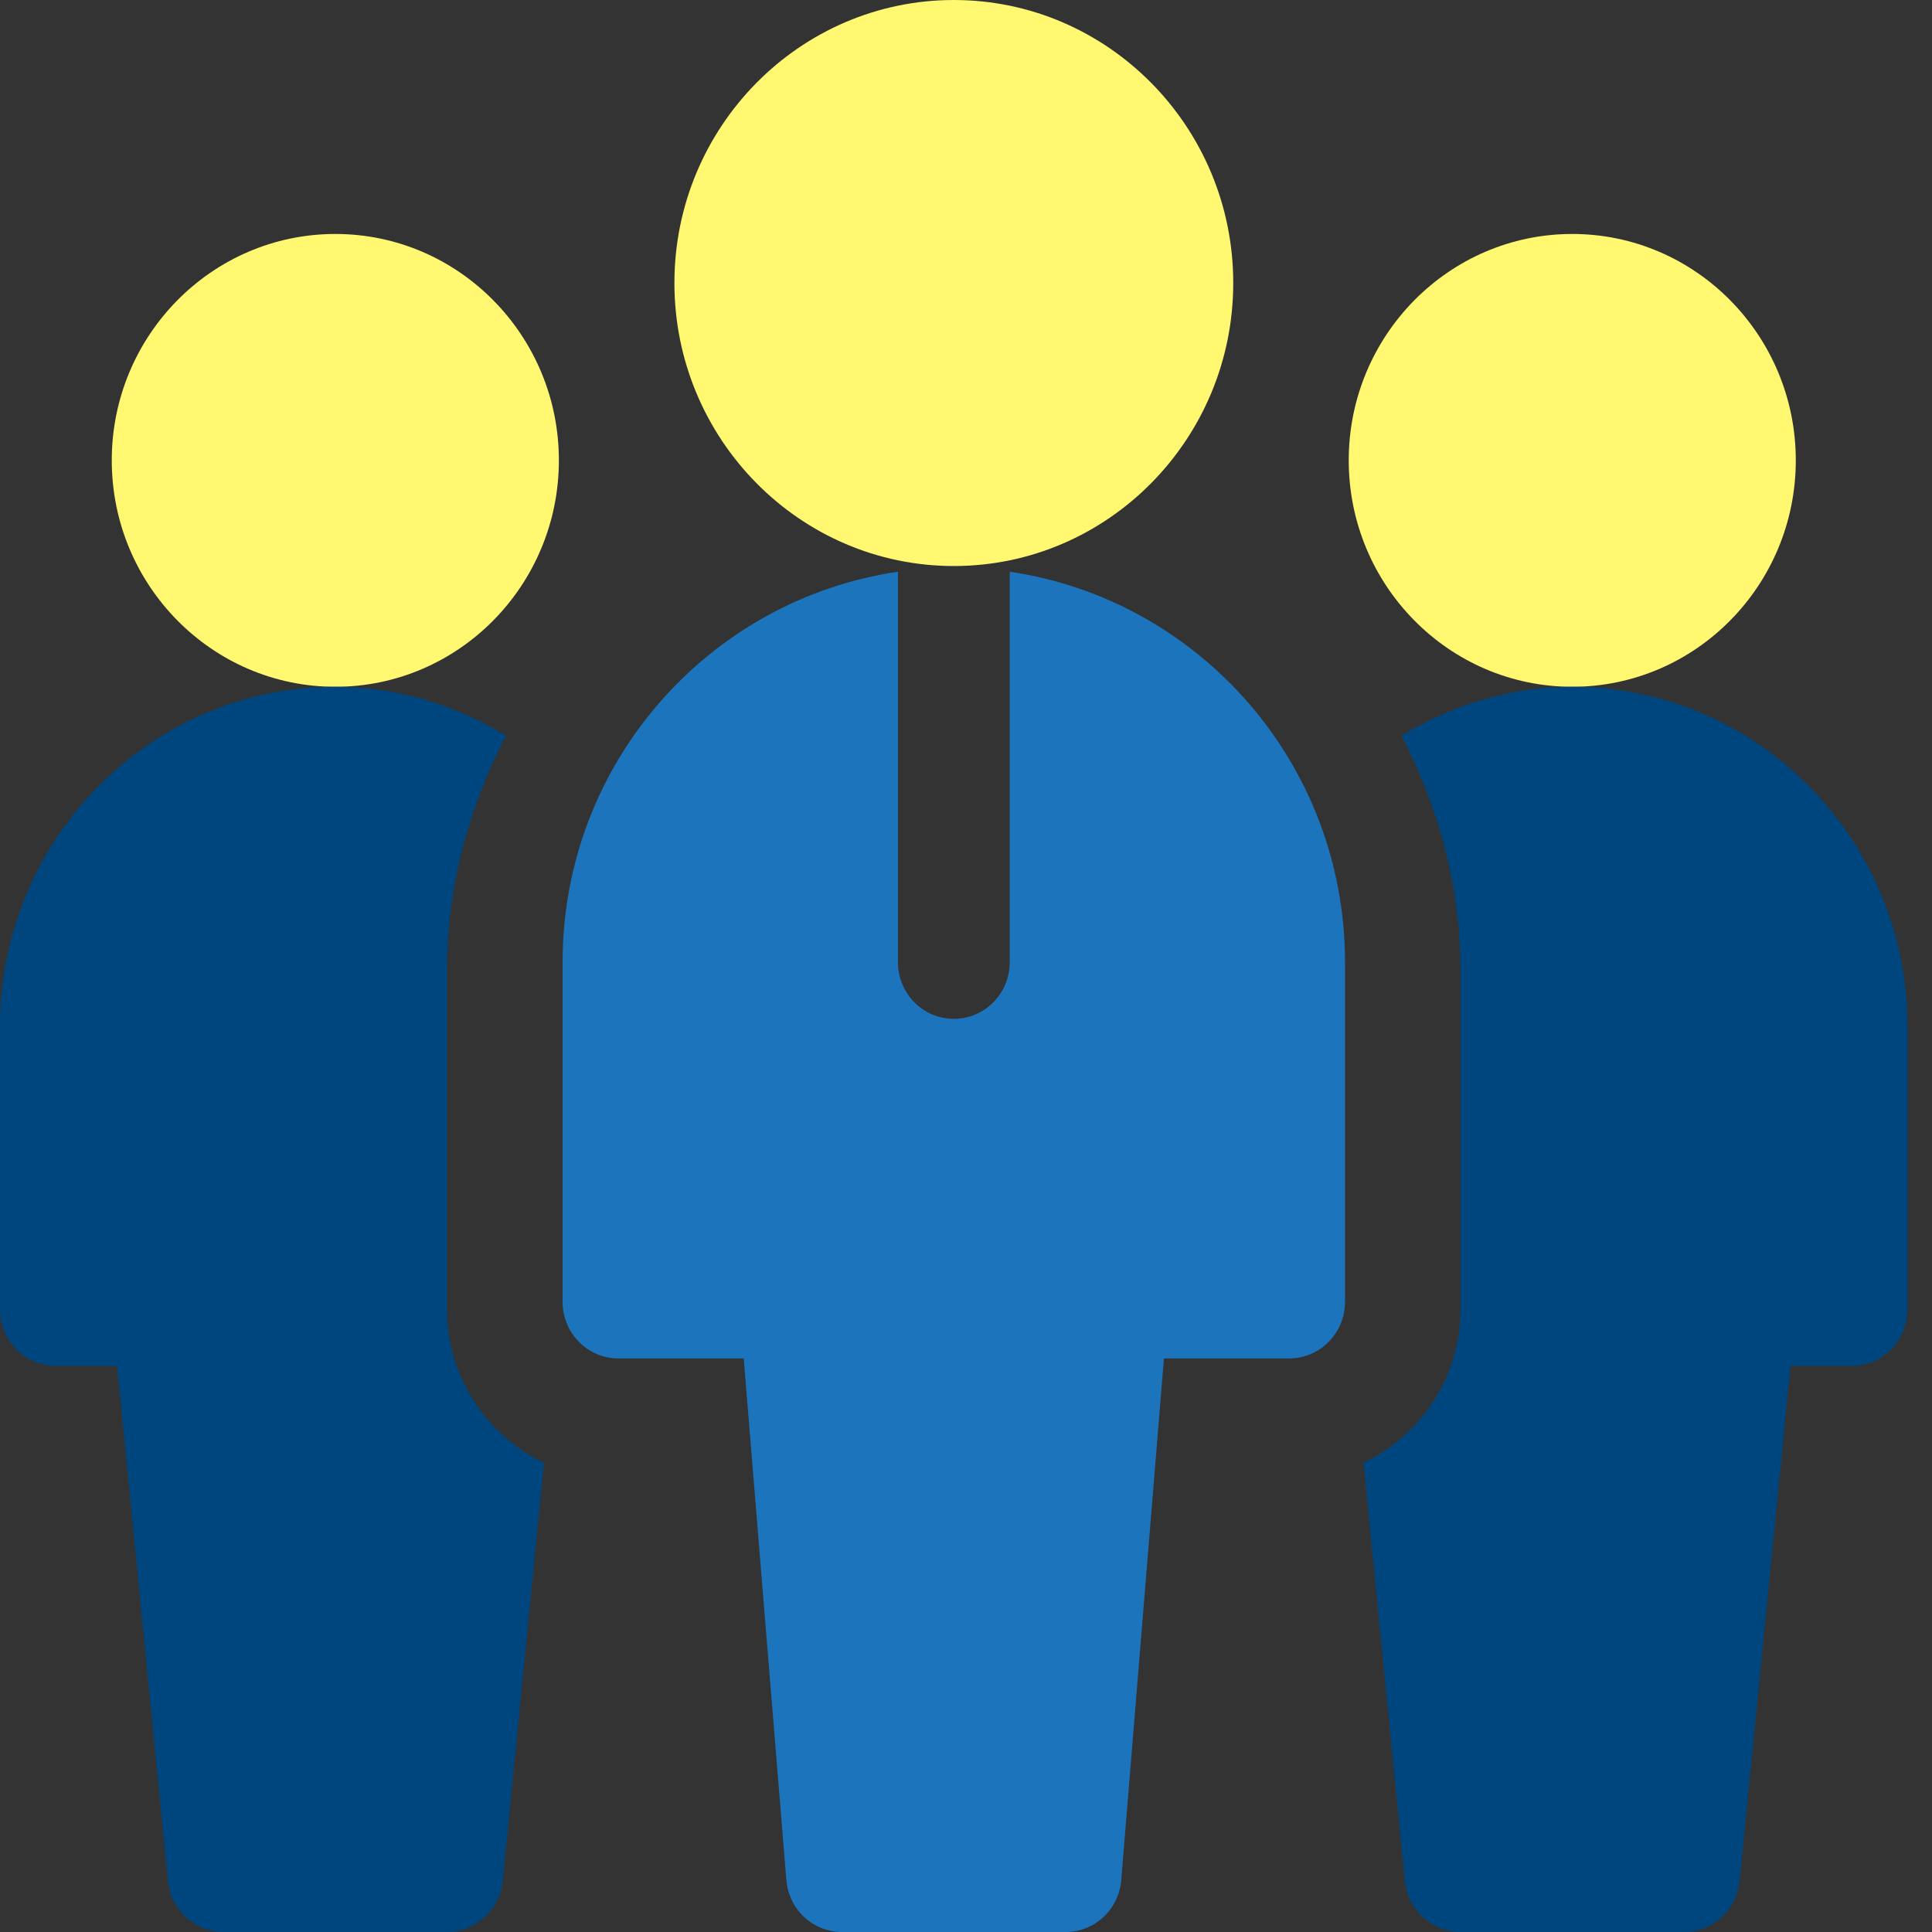 <svg width="40" height="40" viewBox="0 0 40 40" fill="none" xmlns="http://www.w3.org/2000/svg">
<rect x="0" y="0" width="40" height="40" fill="#333333" stroke="none"/>
<g clip-path="url(#clip0)">
<path d="M6.943 14.219C4.39 14.219 2.314 12.117 2.314 9.531C2.314 6.946 4.39 4.844 6.943 4.844C9.495 4.844 11.571 6.946 11.571 9.531C11.571 12.117 9.495 14.219 6.943 14.219Z" fill="#FFF870"/>
<path d="M32.552 14.219C30 14.219 27.924 12.117 27.924 9.531C27.924 6.946 30 4.844 32.552 4.844C35.105 4.844 37.18 6.946 37.18 9.531C37.18 12.117 35.105 14.219 32.552 14.219Z" fill="#FFF870"/>
<path d="M19.748 11.719C16.558 11.719 13.963 9.09 13.963 5.859C13.963 2.629 16.558 0 19.748 0C22.938 0 25.533 2.629 25.533 5.859C25.533 9.09 22.938 11.719 19.748 11.719Z" fill="#FFF870"/>
<path d="M20.905 11.837V19.922C20.905 20.57 20.387 21.094 19.748 21.094C19.108 21.094 18.591 20.57 18.591 19.922V11.837C14.676 12.412 11.648 15.801 11.648 19.922V26.953C11.648 27.601 12.166 28.125 12.806 28.125H15.398L16.281 38.927C16.331 39.533 16.832 40 17.434 40H22.062C22.663 40 23.165 39.533 23.214 38.927L24.098 28.125H26.69C27.329 28.125 27.847 27.601 27.847 26.953V19.922C27.847 15.801 24.819 12.412 20.905 11.837Z" fill="#1C75BC"/>
<path d="M9.256 27.109V20.078C9.256 18.322 9.723 16.689 10.476 15.231C9.437 14.603 8.238 14.219 6.942 14.219C3.114 14.219 0 17.373 0 21.25V27.109C0 27.757 0.518 28.281 1.157 28.281H2.424L3.477 38.945C3.536 39.543 4.034 40 4.628 40H9.256C9.851 40 10.349 39.543 10.408 38.945L11.263 30.285C10.082 29.724 9.256 28.516 9.256 27.109Z" fill="#00467E"/>
<path d="M39.493 21.25C39.493 17.373 36.379 14.219 32.551 14.219C31.256 14.219 30.056 14.603 29.017 15.231C29.77 16.689 30.237 18.322 30.237 20.078V27.109C30.237 28.516 29.412 29.724 28.23 30.285L29.086 38.945C29.145 39.543 29.643 40 30.237 40H34.865C35.46 40 35.958 39.543 36.017 38.945L37.07 28.281H38.336C38.976 28.281 39.493 27.757 39.493 27.109V21.25Z" fill="#00467E"/>
</g>
<defs>
<clipPath id="clip0">
<rect width="39.494" height="40" fill="white"/>
</clipPath>
</defs>
</svg>
